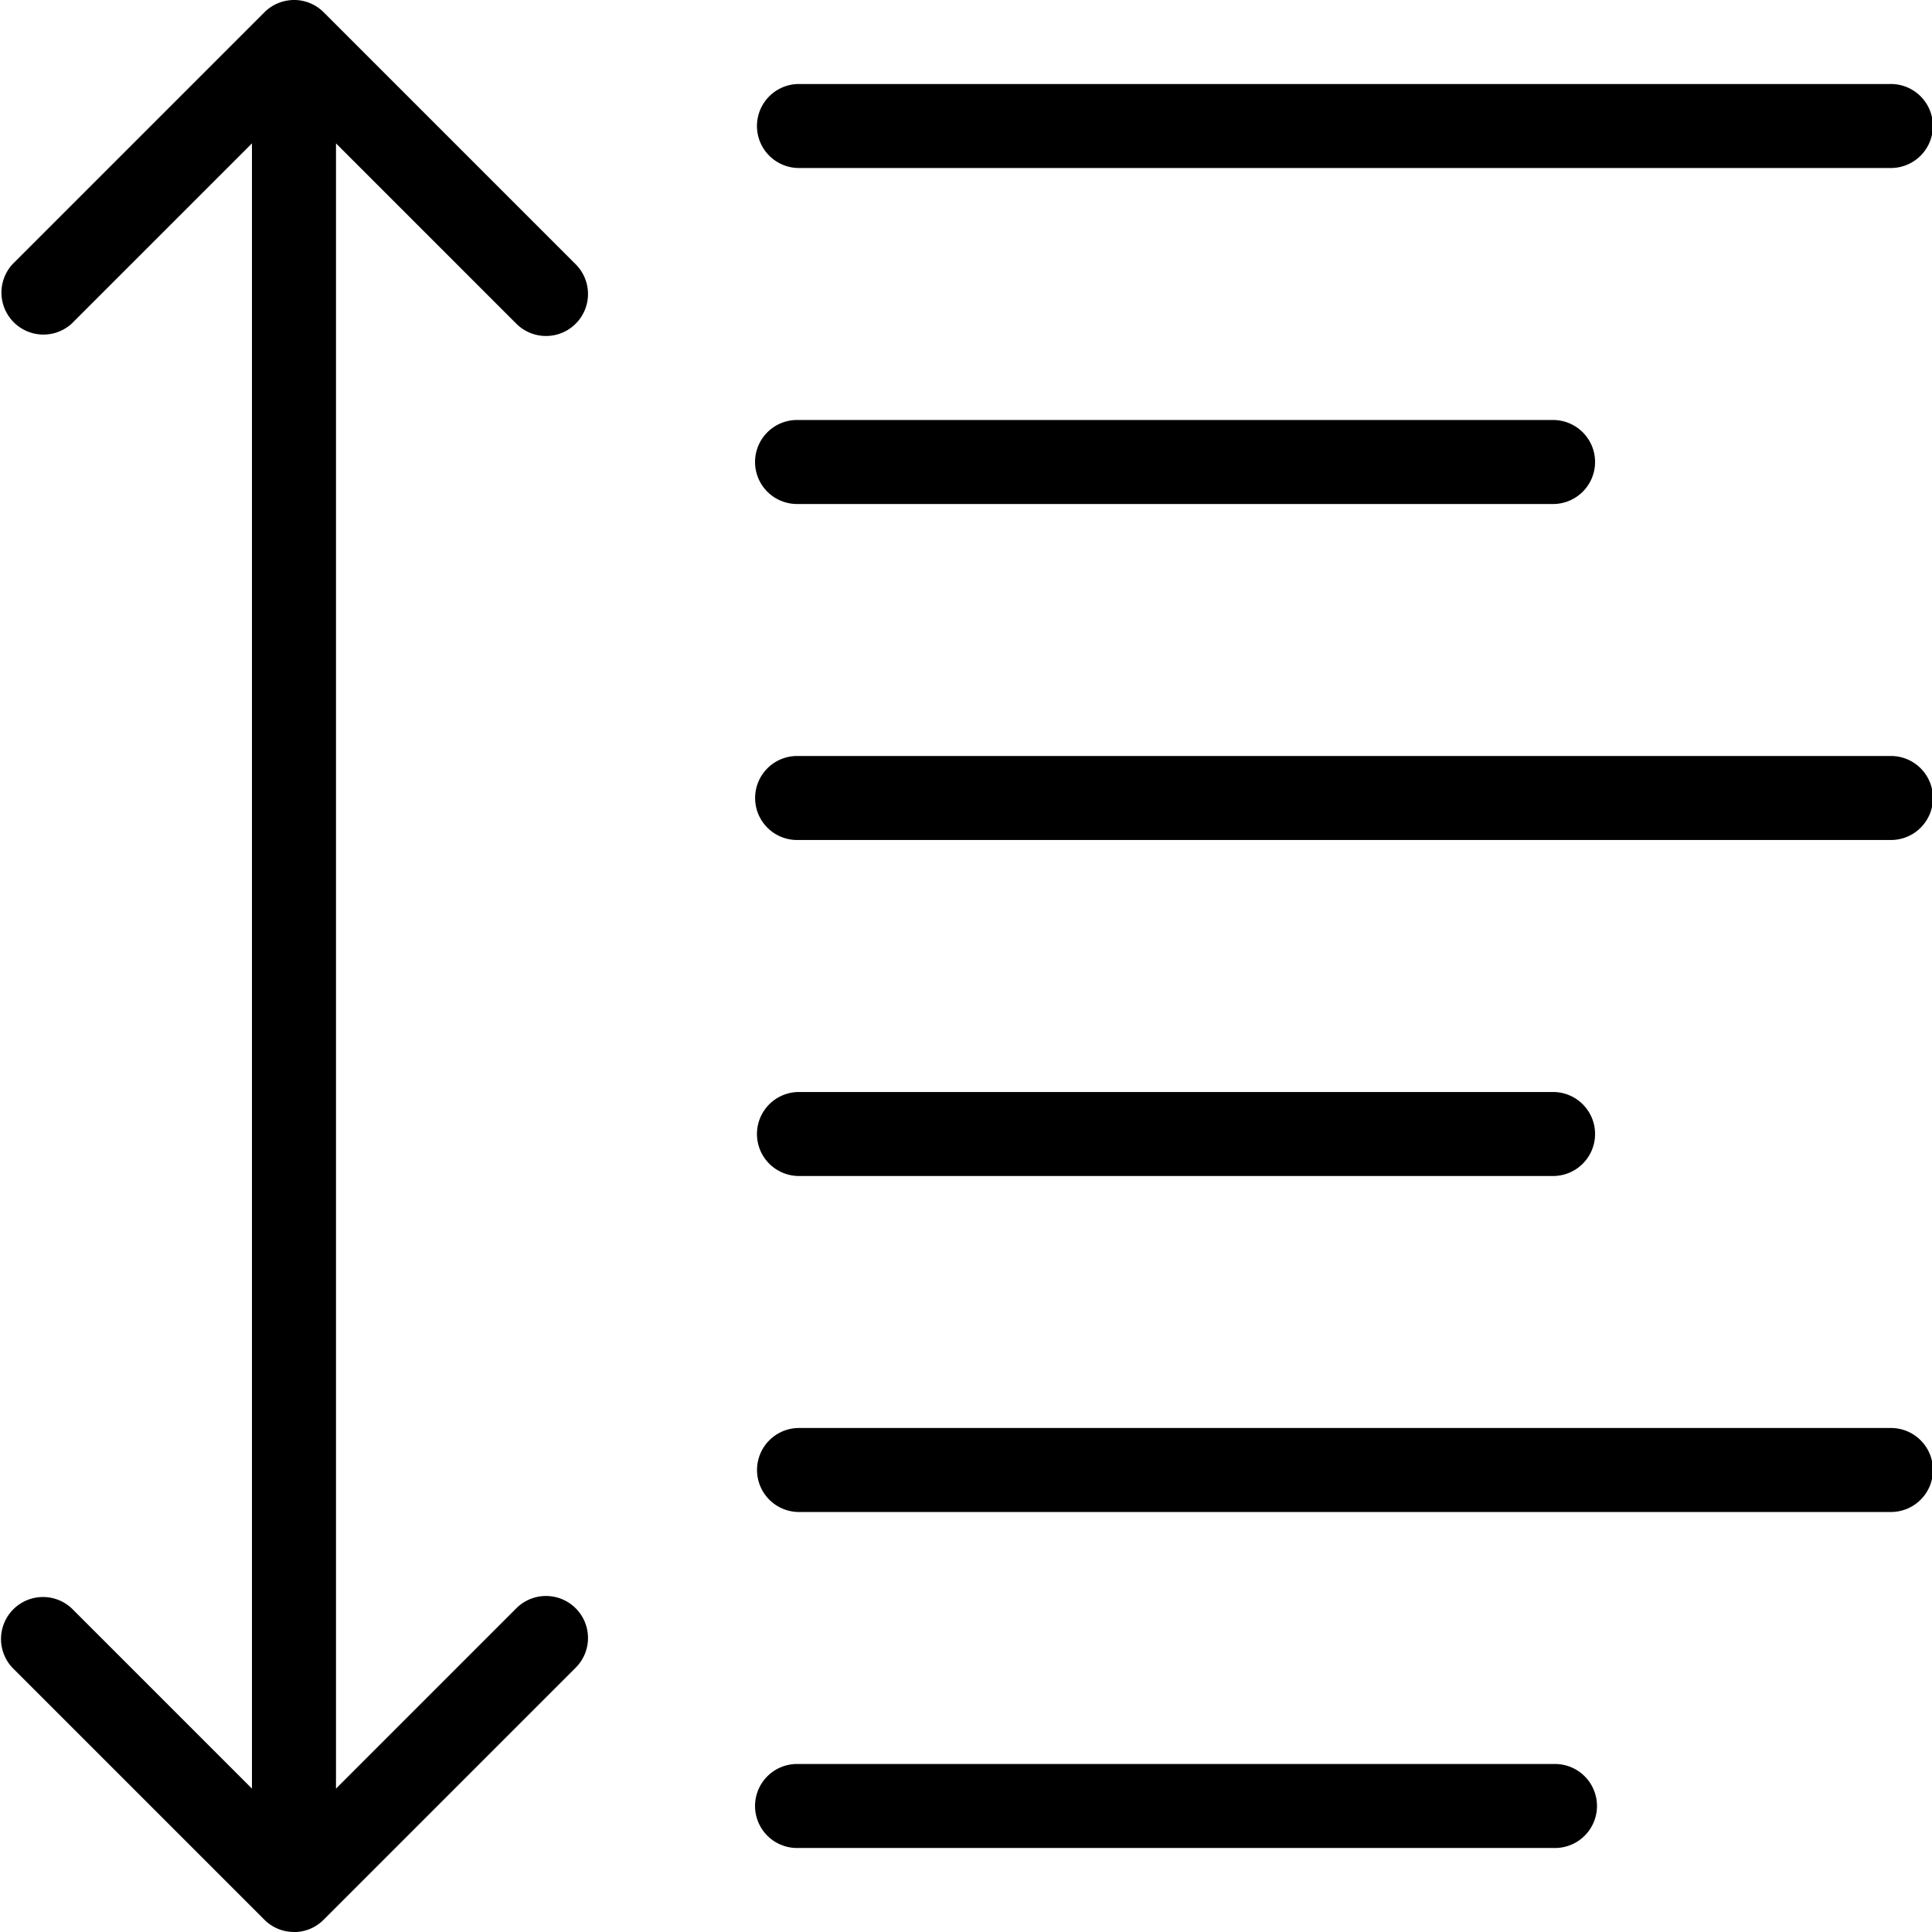 <svg xmlns="http://www.w3.org/2000/svg" viewBox="0 0 88.999 88.998">
  <g id="Sort" transform="translate(0 -0.002)">
    <g id="Group_259" data-name="Group 259" transform="translate(0 0.002)">
      <g id="Group_258" data-name="Group 258" transform="translate(0)">
        <path id="Path_104" data-name="Path 104" d="M202.286,26.132h50.3a1.935,1.935,0,1,0,0-3.869h-50.3a1.935,1.935,0,0,0,0,3.869Z" transform="translate(-165.525 -18.393)" />
        <path id="Path_105" data-name="Path 105" d="M252.589,200.349h-50.3a1.935,1.935,0,1,0,0,3.869h50.3a1.935,1.935,0,1,0,0-3.869Z" transform="translate(-165.525 -165.523)"/>
        <path id="Path_106" data-name="Path 106" d="M202.286,115.176h34.826a1.935,1.935,0,0,0,0-3.869H202.286a1.935,1.935,0,1,0,0,3.869Z" transform="translate(-165.525 -91.959)" />
        <path id="Path_107" data-name="Path 107" d="M237.111,467.48H202.286a1.935,1.935,0,1,0,0,3.869h34.826a1.935,1.935,0,1,0,0-3.869Z" transform="translate(-165.525 -386.22)" />
        <path id="Path_108" data-name="Path 108" d="M252.589,378.436h-50.3a1.935,1.935,0,0,0,0,3.869h50.3a1.935,1.935,0,1,0,0-3.869Z" transform="translate(-165.525 -312.654)"/>
        <path id="Path_109" data-name="Path 109" d="M202.286,293.263h34.826a1.935,1.935,0,0,0,0-3.869H202.286a1.935,1.935,0,0,0,0,3.869Z" transform="translate(-165.525 -239.09)" />
        <path id="Path_110" data-name="Path 110" d="M23.784,14.913a1.934,1.934,0,1,0,2.736-2.736L14.912.569A1.934,1.934,0,0,0,13.673.005h0a1.9,1.9,0,0,0-.364.012h0a1.929,1.929,0,0,0-1.031.46c-.037.033-.072.066-.106.1l-11.6,11.6A1.934,1.934,0,0,0,3.3,14.913l8.306-8.306V82.395L3.3,74.089A1.934,1.934,0,0,0,.569,76.825l11.6,11.6c.035.035.07.068.106.1a1.926,1.926,0,0,0,1.025.46h0a1.991,1.991,0,0,0,.242.015c.043,0,.085,0,.128,0h0a1.924,1.924,0,0,0,1.238-.563L26.52,76.825a1.934,1.934,0,0,0-2.736-2.736l-8.306,8.306V6.607Z" transform="translate(0 -0.002)"/>
      </g>
    </g>
  </g>
</svg>
